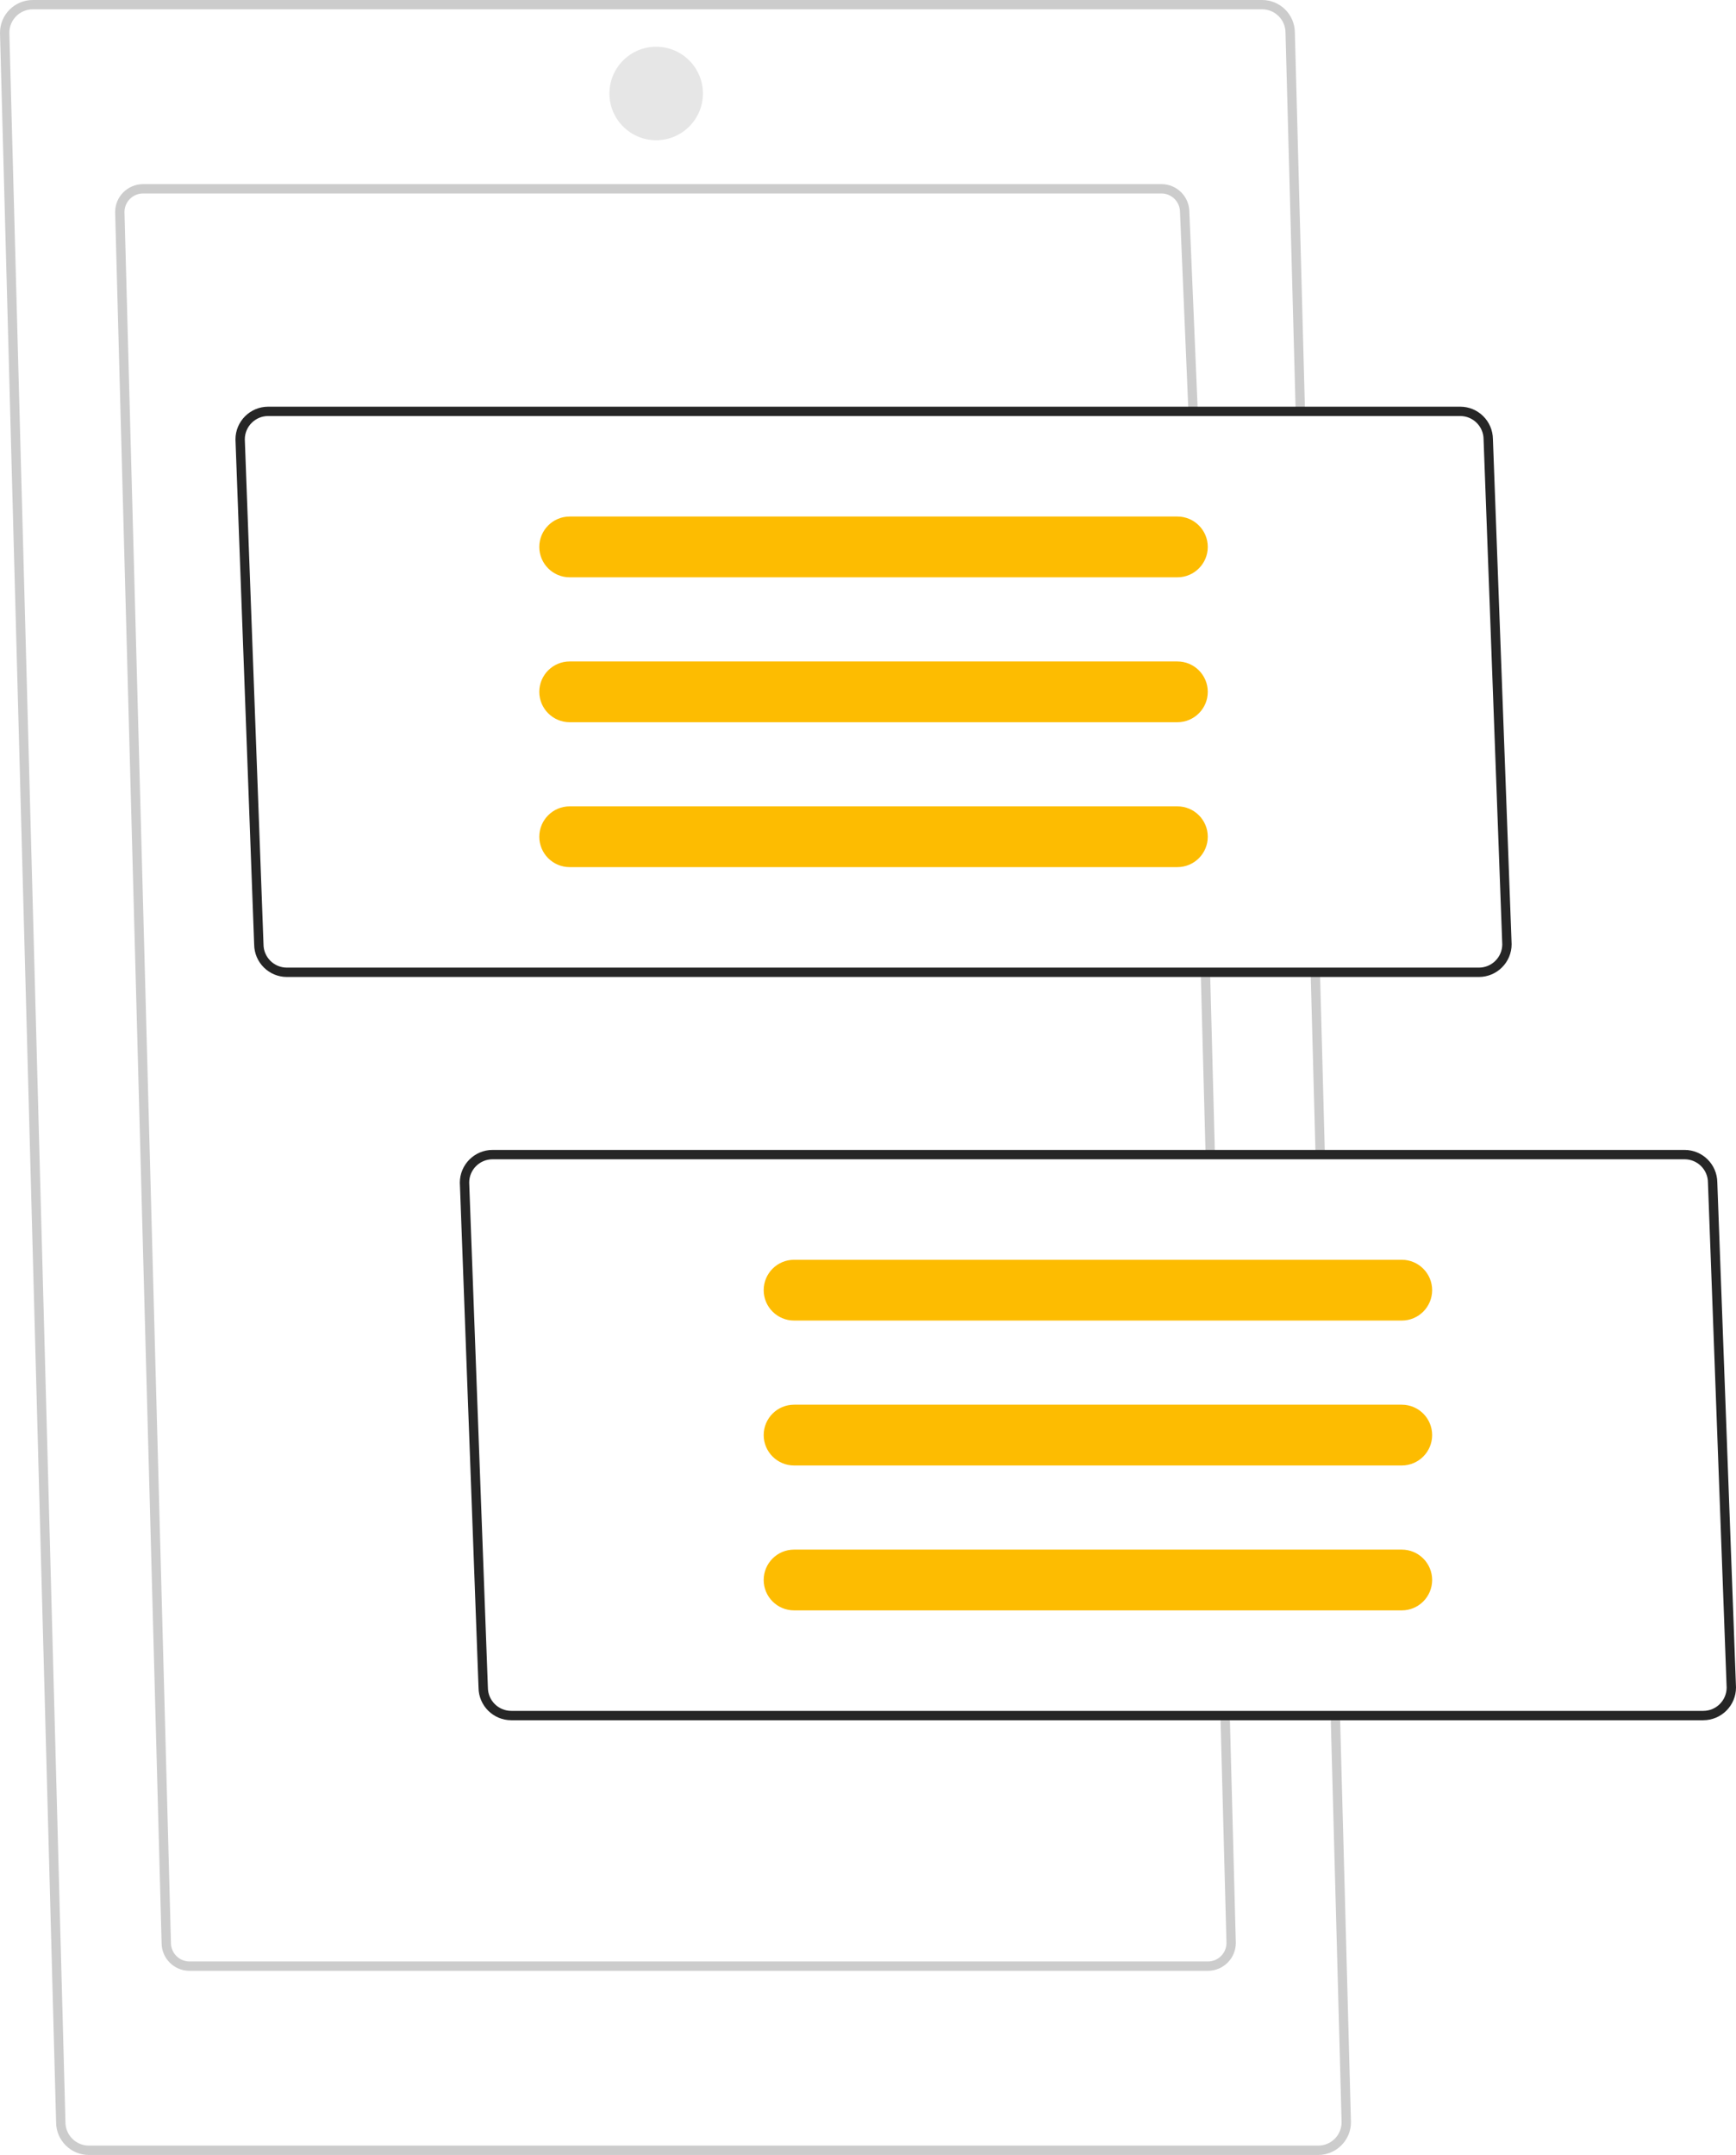 <svg width="170" height="211" viewBox="0 0 170 211" fill="none" xmlns="http://www.w3.org/2000/svg">
<g clip-path="url(#clip0_1_1462)">
<path d="M129.09 211H8.698C6.931 211 5.493 209.563 5.493 207.796L1.09036e-05 3.218C-0.005 1.442 1.433 0.005 3.204 0H123.596C125.363 0 126.801 1.437 126.801 3.204L127.794 40.264L126.879 40.287L125.885 3.213C125.89 1.945 124.864 0.915 123.596 0.911H3.204C1.941 0.915 0.916 1.941 0.916 3.204L6.409 207.782C6.404 209.05 7.43 210.08 8.698 210.085H129.09C130.353 210.085 131.378 209.059 131.378 207.796L130.307 167.99L131.223 167.967L132.294 207.787C132.299 209.558 130.861 210.995 129.09 211Z" fill="#CCCCCC"/>
<path d="M129.262 95.189L128.346 95.213L128.818 112.782L129.733 112.758L129.262 95.189Z" fill="#CCCCCC"/>
<path d="M118.286 192.971H18.558C17.047 192.971 15.825 191.749 15.825 190.239L11.275 20.775C11.27 19.265 12.492 18.033 14.008 18.029H113.736C115.247 18.029 116.469 19.251 116.469 20.761L117.293 40.259L116.377 40.296L115.553 20.78C115.558 19.773 114.748 18.949 113.741 18.944H113.736H14.008C13.005 18.944 12.19 19.759 12.19 20.761L16.74 190.225C16.736 191.232 17.551 192.051 18.558 192.056C18.558 192.056 18.558 192.056 18.562 192.056H118.286C119.289 192.056 120.104 191.241 120.104 190.239L119.513 167.99L120.429 167.967L121.019 190.23C121.024 191.74 119.801 192.967 118.286 192.971Z" fill="#CCCCCC"/>
<path d="M118.512 95.636L117.596 95.661L118.058 113.051L118.973 113.027L118.512 95.636Z" fill="#CCCCCC"/>
<path d="M144.823 95.659H28.093C26.335 95.659 24.907 94.24 24.889 92.483L23.058 43.024C23.058 41.257 24.495 39.82 26.262 39.82H142.992C144.75 39.82 146.178 41.239 146.196 42.996L148.027 92.455C148.027 94.222 146.59 95.659 144.823 95.659ZM23.973 43.001L25.804 92.455C25.804 93.719 26.83 94.744 28.093 94.744H144.823C146.077 94.744 147.098 93.732 147.112 92.478L145.281 43.024C145.281 41.761 144.255 40.735 142.992 40.735H26.262C25.008 40.735 23.987 41.747 23.973 43.001Z" fill="#262626"/>
<path d="M166.796 168.434H50.066C48.308 168.434 46.88 167.015 46.861 165.257L45.03 115.798C45.03 114.031 46.468 112.594 48.235 112.594H164.965C166.722 112.594 168.151 114.013 168.169 115.771L170 165.23C170 166.997 168.563 168.434 166.796 168.434ZM45.946 115.775L47.777 165.23C47.777 166.493 48.802 167.518 50.066 167.518H166.796C168.05 167.518 169.071 166.507 169.084 165.253L167.253 115.798C167.253 114.535 166.228 113.51 164.965 113.51H48.235C46.98 113.51 45.959 114.521 45.946 115.775Z" fill="#262626"/>
<path d="M77.761 123.35C76.117 123.35 74.785 124.682 74.785 126.325C74.785 127.968 76.117 129.3 77.761 129.3H137.27C138.913 129.3 140.245 127.968 140.245 126.325C140.245 124.682 138.913 123.35 137.27 123.35H77.761Z" fill="#FDBC01"/>
<path d="M77.761 137.539C76.117 137.539 74.785 138.871 74.785 140.514C74.785 142.157 76.117 143.489 77.761 143.489H137.27C138.913 143.489 140.245 142.157 140.245 140.514C140.245 138.871 138.913 137.539 137.27 137.539H77.761Z" fill="#FDBC01"/>
<path d="M77.761 151.728C76.117 151.728 74.785 153.059 74.785 154.703C74.785 156.346 76.117 157.678 77.761 157.678H137.27C138.913 157.678 140.245 156.346 140.245 154.703C140.245 153.059 138.913 151.728 137.27 151.728H77.761Z" fill="#FDBC01"/>
<path d="M55.788 50.576C54.144 50.576 52.812 51.908 52.812 53.551C52.812 55.194 54.144 56.526 55.788 56.526H115.297C116.94 56.526 118.273 55.194 118.273 53.551C118.273 51.908 116.94 50.576 115.297 50.576H55.788Z" fill="#FDBC01"/>
<path d="M55.788 64.765C54.144 64.765 52.812 66.097 52.812 67.74C52.812 69.383 54.144 70.715 55.788 70.715H115.297C116.94 70.715 118.273 69.383 118.273 67.74C118.273 66.097 116.94 64.765 115.297 64.765H55.788Z" fill="#FDBC01"/>
<path d="M55.788 78.953C54.144 78.953 52.812 80.285 52.812 81.928C52.812 83.571 54.144 84.903 55.788 84.903H115.297C116.94 84.903 118.273 83.571 118.273 81.928C118.273 80.285 116.94 78.953 115.297 78.953H55.788Z" fill="#FDBC01"/>
<path d="M64.256 13.731C66.784 13.731 68.834 11.682 68.834 9.154C68.834 6.626 66.784 4.577 64.256 4.577C61.728 4.577 59.679 6.626 59.679 9.154C59.679 11.682 61.728 13.731 64.256 13.731Z" fill="#E6E6E6"/>
</g>
<defs>
<clipPath id="clip0_1_1462">
<rect width="170" height="211" fill="white"/>
</clipPath>
</defs>
</svg>
